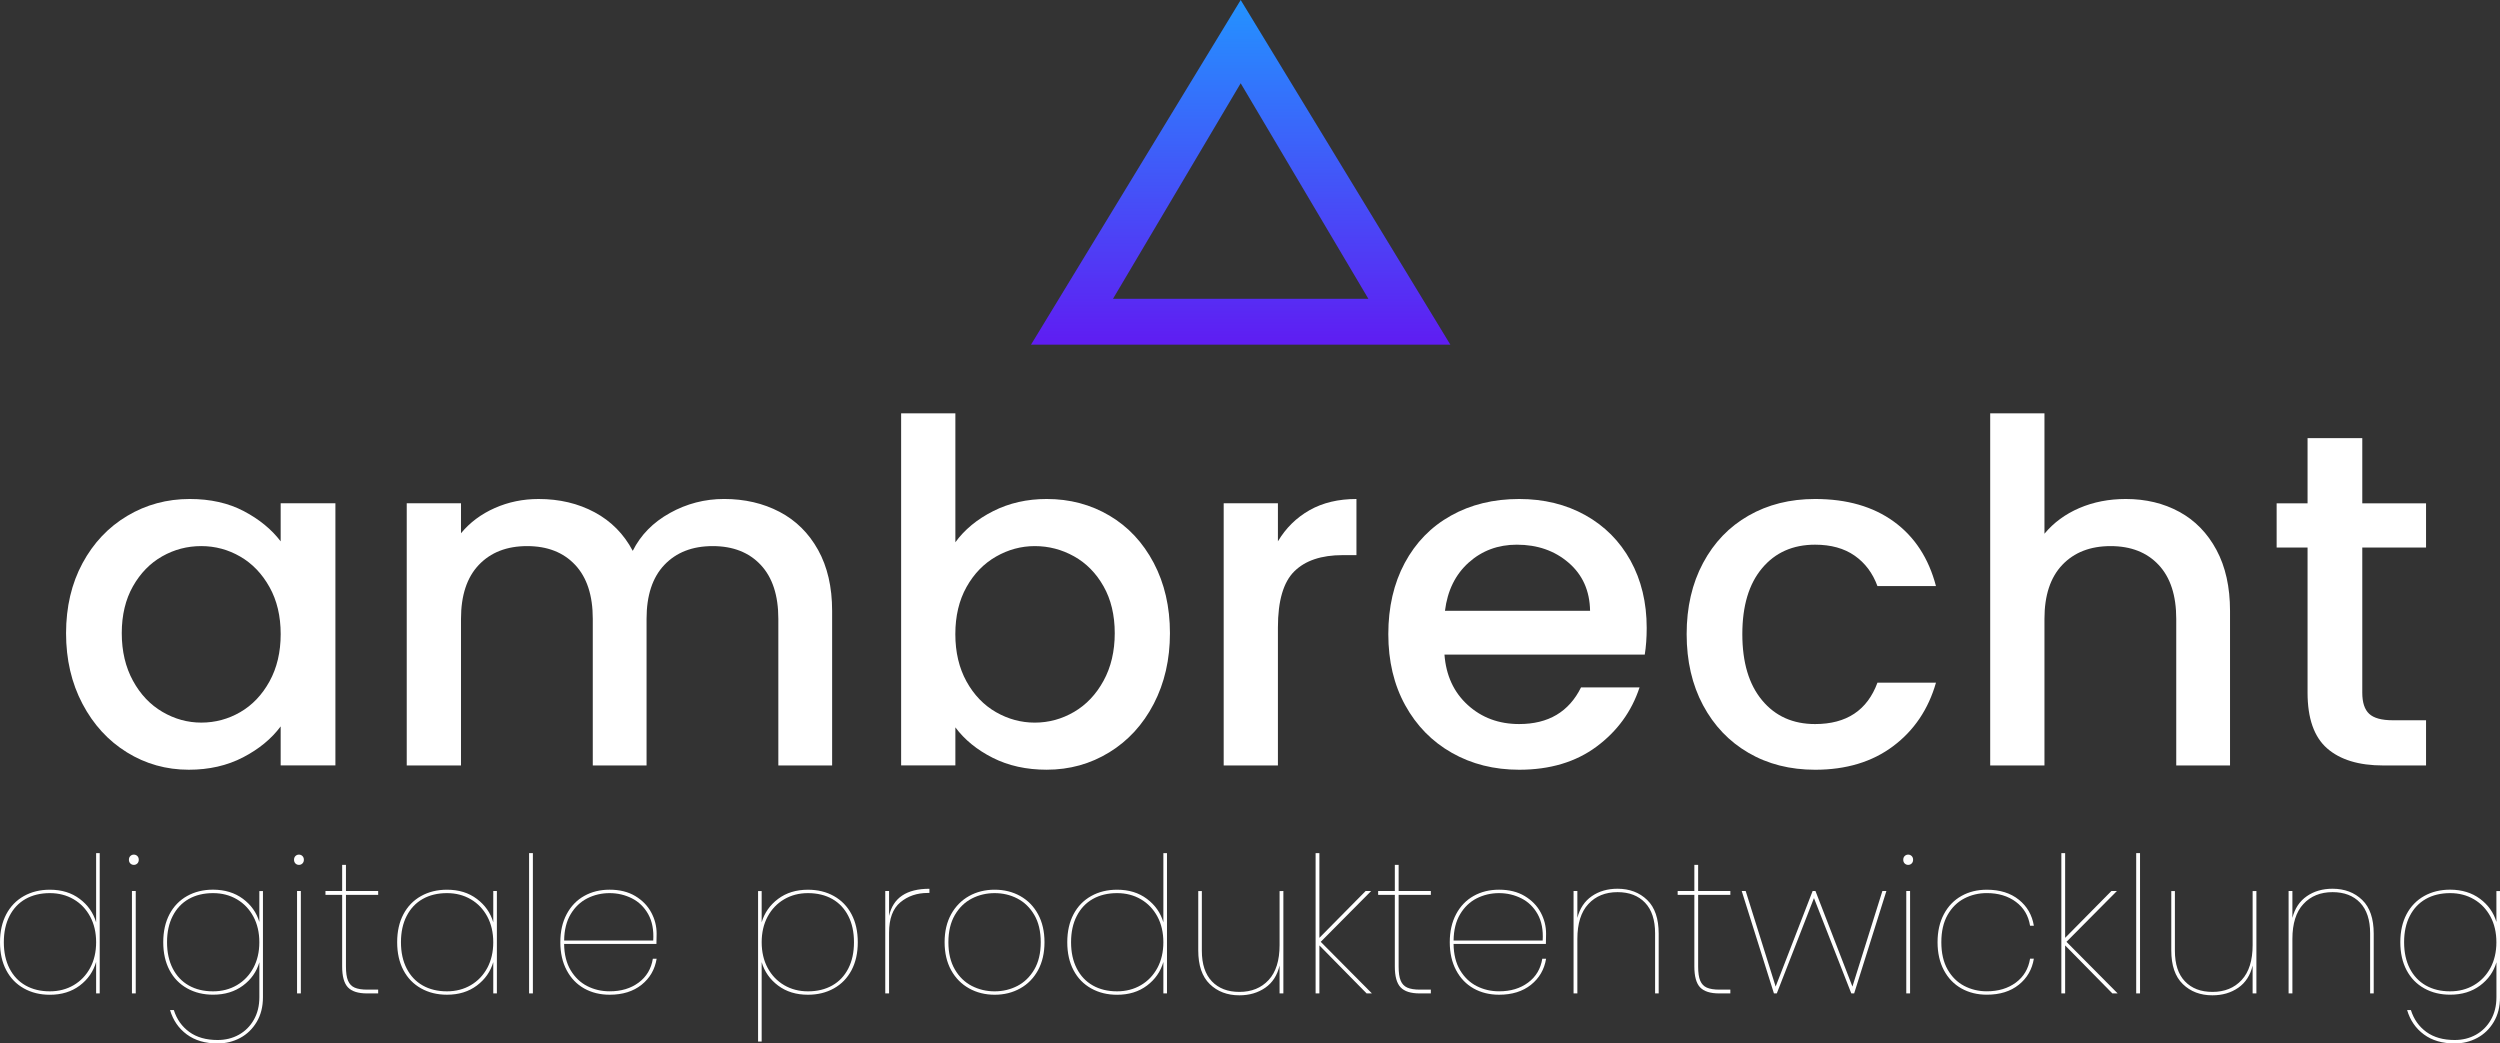 <?xml version="1.0" encoding="utf-8"?>
<!-- Generator: Adobe Illustrator 16.0.0, SVG Export Plug-In . SVG Version: 6.00 Build 0)  -->
<!DOCTYPE svg PUBLIC "-//W3C//DTD SVG 1.1 Basic//EN" "http://www.w3.org/Graphics/SVG/1.1/DTD/svg11-basic.dtd">
<svg version="1.1" baseProfile="basic" id="Ebene_1"
	 xmlns="http://www.w3.org/2000/svg" xmlns:xlink="http://www.w3.org/1999/xlink" x="0px" y="0px" width="231.188px"
	 height="96.494px" viewBox="29.898 48.367 231.188 96.494" xml:space="preserve">
<rect x="29.898" y="48.367" width="231.188" height="96.494" fill="#333333" stroke="none"/>
<g id="Hero_2_" transform="translate(-650.192 -296.123)">
	
		<linearGradient id="Exclusion_1_1_" gradientUnits="userSpaceOnUse" x1="974.356" y1="45.051" x2="974.356" y2="46.02" gradientTransform="matrix(38.778 0 0 32.872 -36988.723 -1136.471)">
		<stop  offset="0" style="stop-color:#2393FF"/>
		<stop  offset="1" style="stop-color:#5F1DF2"/>
	</linearGradient>
	<path id="Exclusion_1_2_" style="fill:url(#Exclusion_1_1_);" d="M814.21,376.363h-38.778l19.392-31.873l19.388,31.873l0,0H814.21z
		 M794.823,352.189l-11.81,19.934h23.619L794.823,352.189z"/>
	<g>
		<path style="fill:#FFFFFF;" d="M687.719,396.574c1.013-1.877,2.392-3.336,4.138-4.377c1.743-1.041,3.674-1.563,5.784-1.563
			c1.906,0,3.57,0.375,4.994,1.123c1.422,0.748,2.56,1.678,3.41,2.793v-3.521h5.062v24.244h-5.062v-3.609
			c-0.852,1.146-2.01,2.099-3.477,2.861c-1.468,0.762-3.14,1.146-5.017,1.146c-2.084,0-3.99-0.535-5.721-1.606
			c-1.73-1.07-3.102-2.566-4.113-4.488c-1.012-1.92-1.518-4.098-1.518-6.533C686.202,400.609,686.707,398.453,687.719,396.574z
			 M705.01,398.775c-0.688-1.232-1.59-2.172-2.705-2.816c-1.114-0.645-2.317-0.969-3.606-0.969c-1.291,0-2.494,0.315-3.609,0.947
			c-1.115,0.631-2.016,1.555-2.705,2.771c-0.688,1.216-1.035,2.661-1.035,4.334c0,1.672,0.347,3.139,1.035,4.399
			c0.689,1.262,1.599,2.222,2.729,2.881c1.129,0.66,2.323,0.99,3.586,0.99c1.289,0,2.492-0.322,3.606-0.967
			c1.115-0.646,2.017-1.592,2.705-2.838c0.689-1.248,1.035-2.707,1.035-4.379S705.7,400.007,705.01,398.775z"/>
		<path style="fill:#FFFFFF;" d="M752.178,391.822c1.513,0.793,2.699,1.967,3.564,3.521c0.864,1.554,1.299,3.433,1.299,5.631v14.302
			h-4.974v-13.554c0-2.17-0.543-3.834-1.629-4.993c-1.086-1.158-2.565-1.738-4.442-1.738s-3.365,0.58-4.468,1.738
			c-1.1,1.159-1.647,2.823-1.647,4.993v13.554h-4.973v-13.554c0-2.17-0.543-3.834-1.63-4.993c-1.084-1.158-2.565-1.738-4.442-1.738
			s-3.365,0.58-4.467,1.738c-1.101,1.159-1.648,2.823-1.648,4.993v13.554h-5.018v-24.244h5.018v2.771
			c0.82-0.996,1.861-1.772,3.123-2.332c1.262-0.558,2.611-0.836,4.049-0.836c1.937,0,3.666,0.412,5.191,1.231
			c1.524,0.82,2.699,2.011,3.52,3.564c0.734-1.467,1.877-2.633,3.433-3.498c1.555-0.865,3.227-1.299,5.018-1.299
			C748.959,390.634,750.666,391.031,752.178,391.822z"/>
		<path style="fill:#FFFFFF;" d="M771.934,391.757c1.48-0.748,3.132-1.123,4.949-1.123c2.142,0,4.078,0.515,5.81,1.541
			c1.729,1.024,3.094,2.483,4.092,4.377c0.996,1.894,1.496,4.058,1.496,6.49c0,2.437-0.5,4.612-1.496,6.532
			c-0.998,1.923-2.369,3.418-4.113,4.488c-1.746,1.072-3.674,1.607-5.787,1.607c-1.877,0-3.541-0.367-4.994-1.102
			c-1.451-0.732-2.604-1.672-3.453-2.814v3.52h-5.016v-32.561h5.016v11.924C769.286,393.466,770.452,392.505,771.934,391.757z
			 M782.141,398.709c-0.688-1.217-1.598-2.141-2.727-2.771c-1.131-0.631-2.34-0.947-3.631-0.947c-1.263,0-2.457,0.324-3.586,0.97
			c-1.13,0.646-2.039,1.584-2.729,2.815c-0.689,1.232-1.033,2.685-1.033,4.355s0.345,3.131,1.033,4.379
			c0.689,1.246,1.6,2.191,2.729,2.838c1.129,0.645,2.323,0.967,3.586,0.967c1.291,0,2.5-0.33,3.631-0.99
			c1.129-0.66,2.037-1.619,2.727-2.881c0.69-1.262,1.035-2.729,1.035-4.399S782.83,399.925,782.141,398.709z"/>
		<path style="fill:#FFFFFF;" d="M801.194,391.668c1.217-0.688,2.66-1.033,4.334-1.033v5.191h-1.275c-1.967,0-3.455,0.5-4.467,1.496
			c-1.014,0.998-1.52,2.729-1.52,5.192v12.761h-5.015v-24.244h5.015v3.52C799.001,393.318,799.977,392.359,801.194,391.668z"/>
		<path style="fill:#FFFFFF;" d="M832.19,405.023h-18.523c0.145,1.936,0.865,3.489,2.156,4.664c1.291,1.174,2.875,1.76,4.752,1.76
			c2.697,0,4.604-1.129,5.721-3.389h5.412c-0.734,2.229-2.063,4.057-3.982,5.479c-1.922,1.424-4.305,2.135-7.15,2.135
			c-2.316,0-4.393-0.521-6.225-1.563c-1.834-1.041-3.271-2.508-4.313-4.4c-1.043-1.893-1.564-4.084-1.564-6.578
			c0-2.492,0.506-4.686,1.518-6.578c1.016-1.893,2.438-3.352,4.271-4.377c1.832-1.027,3.938-1.541,6.313-1.541
			c2.289,0,4.326,0.5,6.117,1.496c1.789,0.998,3.182,2.398,4.18,4.201c0.996,1.805,1.496,3.881,1.496,6.227
			C832.368,403.468,832.309,404.289,832.19,405.023z M827.132,400.974c-0.029-1.848-0.689-3.327-1.98-4.442
			s-2.889-1.672-4.795-1.672c-1.732,0-3.213,0.549-4.445,1.649c-1.23,1.101-1.965,2.588-2.199,4.466L827.132,400.974
			L827.132,400.974z"/>
		<path style="fill:#FFFFFF;" d="M837.581,396.552c1.012-1.894,2.412-3.353,4.203-4.377c1.787-1.026,3.842-1.541,6.156-1.541
			c2.936,0,5.361,0.696,7.283,2.09c1.92,1.396,3.219,3.382,3.896,5.964h-5.412c-0.441-1.203-1.146-2.142-2.113-2.816
			c-0.967-0.674-2.186-1.012-3.652-1.012c-2.053,0-3.688,0.725-4.904,2.178c-1.219,1.451-1.826,3.482-1.826,6.094
			s0.607,4.65,1.826,6.115c1.217,1.469,2.852,2.201,4.904,2.201c2.904,0,4.826-1.275,5.766-3.828h5.412
			c-0.705,2.463-2.025,4.422-3.961,5.873c-1.936,1.453-4.342,2.18-7.217,2.18c-2.316,0-4.371-0.521-6.158-1.563
			c-1.791-1.041-3.191-2.509-4.203-4.4c-1.012-1.893-1.518-4.084-1.518-6.578C836.063,400.638,836.569,398.445,837.581,396.552z"/>
		<path style="fill:#FFFFFF;" d="M881.624,391.822c1.453,0.793,2.598,1.967,3.434,3.521s1.254,3.433,1.254,5.631v14.302h-4.973
			v-13.554c0-2.17-0.543-3.834-1.629-4.993c-1.084-1.158-2.566-1.738-4.443-1.738s-3.365,0.58-4.467,1.738
			c-1.1,1.159-1.648,2.823-1.648,4.993v13.554h-5.018v-32.562h5.018v11.133c0.85-1.026,1.928-1.817,3.232-2.377
			c1.307-0.558,2.736-0.836,4.291-0.836C878.522,390.634,880.173,391.031,881.624,391.822z"/>
		<path style="fill:#FFFFFF;" d="M898.542,395.123v13.42c0,0.91,0.213,1.563,0.639,1.957c0.424,0.396,1.15,0.596,2.178,0.596h3.08
			v4.18h-3.961c-2.258,0-3.988-0.529-5.191-1.584c-1.203-1.057-1.805-2.772-1.805-5.147v-13.421h-2.859v-4.092h2.859v-6.028h5.061
			v6.028h5.896v4.092H898.542L898.542,395.123z"/>
	</g>
	<g>
		<path style="fill:#FFFFFF;" d="M680.668,429.037c0.387-0.73,0.93-1.291,1.631-1.684c0.701-0.392,1.502-0.587,2.402-0.587
			c1.086,0,2.008,0.283,2.762,0.851c0.752,0.565,1.258,1.289,1.516,2.164v-6.398h0.332v12.973h-0.332v-2.91
			c-0.258,0.89-0.764,1.617-1.516,2.185c-0.754,0.565-1.676,0.851-2.762,0.851c-0.9,0-1.701-0.195-2.402-0.589
			c-0.701-0.391-1.244-0.95-1.631-1.682c-0.385-0.729-0.578-1.593-0.578-2.587C680.09,430.63,680.284,429.767,680.668,429.037z
			 M688.426,429.248c-0.367-0.684-0.877-1.217-1.524-1.596c-0.648-0.379-1.382-0.57-2.199-0.57c-0.865,0-1.615,0.182-2.254,0.543
			c-0.638,0.363-1.129,0.887-1.48,1.57c-0.35,0.684-0.525,1.492-0.525,2.428s0.177,1.744,0.525,2.428
			c0.353,0.684,0.844,1.207,1.48,1.568c0.639,0.363,1.389,0.545,2.254,0.545c0.817,0,1.551-0.191,2.199-0.57
			c0.647-0.381,1.157-0.912,1.524-1.596c0.369-0.684,0.553-1.475,0.553-2.375S688.795,429.931,688.426,429.248z"/>
		<path style="fill:#FFFFFF;" d="M692.143,424.339c-0.088-0.088-0.131-0.203-0.131-0.345c0-0.139,0.043-0.254,0.131-0.342
			c0.089-0.086,0.195-0.131,0.324-0.131s0.236,0.045,0.324,0.131c0.088,0.088,0.131,0.203,0.131,0.342
			c0,0.142-0.043,0.257-0.131,0.345c-0.088,0.086-0.195,0.131-0.324,0.131S692.232,424.425,692.143,424.339z M692.643,426.888v9.468
			h-0.352v-9.468H692.643z"/>
		<path style="fill:#FFFFFF;" d="M702.555,427.607c0.754,0.563,1.261,1.274,1.517,2.139v-2.857h0.334v9.818
			c0,0.877-0.193,1.639-0.578,2.287c-0.387,0.648-0.898,1.143-1.535,1.482c-0.637,0.338-1.328,0.508-2.076,0.508
			c-1.146,0-2.096-0.277-2.85-0.834c-0.754-0.555-1.271-1.305-1.552-2.252h0.351c0.27,0.854,0.746,1.525,1.43,2.023
			c0.684,0.496,1.557,0.744,2.621,0.744c0.725,0,1.379-0.164,1.963-0.488c0.584-0.328,1.045-0.789,1.385-1.387
			c0.34-0.596,0.509-1.291,0.509-2.086v-3.227c-0.257,0.877-0.763,1.596-1.517,2.156s-1.674,0.842-2.762,0.842
			c-0.898,0-1.699-0.195-2.4-0.588c-0.701-0.391-1.246-0.951-1.631-1.682c-0.385-0.731-0.578-1.592-0.578-2.586
			s0.193-1.855,0.578-2.586c0.385-0.731,0.931-1.291,1.631-1.685c0.701-0.391,1.502-0.586,2.4-0.586
			C700.881,426.767,701.801,427.047,702.555,427.607z M703.52,429.248c-0.368-0.684-0.877-1.217-1.524-1.596
			c-0.648-0.379-1.383-0.57-2.201-0.57c-0.865,0-1.615,0.182-2.252,0.543c-0.637,0.363-1.131,0.887-1.48,1.57
			c-0.352,0.684-0.526,1.492-0.526,2.428s0.176,1.744,0.526,2.428s0.845,1.207,1.48,1.568c0.637,0.363,1.387,0.545,2.252,0.545
			c0.818,0,1.553-0.191,2.201-0.57c0.647-0.381,1.156-0.912,1.524-1.596c0.367-0.684,0.552-1.475,0.552-2.375
			S703.887,429.931,703.52,429.248z"/>
		<path style="fill:#FFFFFF;" d="M707.411,424.339c-0.086-0.088-0.131-0.203-0.131-0.345c0-0.139,0.045-0.254,0.131-0.342
			c0.088-0.086,0.196-0.131,0.323-0.131c0.13,0,0.238,0.045,0.324,0.131c0.088,0.088,0.133,0.203,0.133,0.342
			c0,0.142-0.045,0.257-0.133,0.345c-0.086,0.086-0.194,0.131-0.324,0.131C707.607,424.47,707.498,424.425,707.411,424.339z
			 M707.911,426.888v9.468h-0.351v-9.468H707.911z"/>
		<path style="fill:#FFFFFF;" d="M712.082,427.24v6.627c0,0.572,0.063,1.01,0.192,1.313c0.13,0.304,0.332,0.519,0.613,0.64
			c0.281,0.123,0.672,0.186,1.174,0.186h1v0.35h-1.035c-0.815,0-1.403-0.186-1.762-0.561c-0.354-0.373-0.533-1.018-0.533-1.928
			v-6.627h-1.543v-0.353h1.543v-2.418h0.351v2.418h2.979v0.353H712.082z"/>
		<path style="fill:#FFFFFF;" d="M717.395,429.037c0.386-0.73,0.931-1.291,1.632-1.684c0.7-0.392,1.502-0.587,2.399-0.587
			c1.088,0,2.008,0.283,2.762,0.851c0.754,0.566,1.261,1.289,1.517,2.164v-2.894h0.334v9.468h-0.334v-2.894
			c-0.256,0.877-0.762,1.6-1.517,2.166c-0.754,0.565-1.674,0.85-2.762,0.85c-0.897,0-1.699-0.194-2.399-0.588
			c-0.701-0.392-1.246-0.95-1.632-1.683c-0.385-0.73-0.577-1.592-0.577-2.586S717.01,429.767,717.395,429.037z M725.153,429.248
			c-0.369-0.684-0.877-1.217-1.525-1.596s-1.383-0.57-2.201-0.57c-0.865,0-1.615,0.182-2.252,0.543
			c-0.637,0.363-1.131,0.887-1.479,1.57c-0.353,0.684-0.527,1.492-0.527,2.428s0.176,1.744,0.527,2.428
			c0.35,0.684,0.844,1.207,1.479,1.568c0.637,0.363,1.387,0.545,2.252,0.545c0.818,0,1.553-0.191,2.201-0.57
			c0.647-0.381,1.156-0.912,1.525-1.596c0.366-0.684,0.551-1.475,0.551-2.375S725.52,429.931,725.153,429.248z"/>
		<path style="fill:#FFFFFF;" d="M729.368,423.382v12.974h-0.351v-12.974H729.368z"/>
		<path style="fill:#FFFFFF;" d="M739.148,435.357c0.726-0.539,1.164-1.273,1.314-2.209h0.352c-0.163,0.991-0.629,1.797-1.395,2.409
			c-0.766,0.613-1.75,0.921-2.953,0.921c-0.877,0-1.66-0.193-2.35-0.578c-0.689-0.388-1.23-0.947-1.621-1.685
			c-0.393-0.735-0.588-1.601-0.588-2.595c0-0.993,0.194-1.858,0.588-2.596c0.391-0.736,0.932-1.297,1.621-1.682
			c0.688-0.387,1.473-0.578,2.35-0.578c0.924,0,1.711,0.195,2.367,0.586c0.654,0.393,1.147,0.898,1.479,1.518
			c0.334,0.619,0.5,1.273,0.5,1.963c0,0.421-0.006,0.736-0.018,0.947h-8.537c0.012,0.969,0.213,1.781,0.604,2.437
			c0.393,0.653,0.903,1.144,1.535,1.465c0.631,0.32,1.319,0.481,2.067,0.481C737.53,436.164,738.424,435.894,739.148,435.357z
			 M734.398,427.564c-0.631,0.321-1.143,0.809-1.534,1.463c-0.392,0.656-0.593,1.467-0.604,2.438h8.238
			c0.059-0.971-0.096-1.781-0.465-2.438c-0.367-0.654-0.869-1.142-1.506-1.463c-0.64-0.32-1.324-0.482-2.062-0.482
			C735.719,427.082,735.03,427.244,734.398,427.564z"/>
		<path style="fill:#FFFFFF;" d="M752.043,427.617c0.754-0.566,1.674-0.85,2.76-0.85c0.9,0,1.701,0.194,2.402,0.586
			c0.701,0.393,1.244,0.952,1.631,1.684c0.385,0.73,0.578,1.592,0.578,2.586s-0.193,1.855-0.578,2.586
			c-0.387,0.73-0.93,1.291-1.631,1.682c-0.701,0.393-1.502,0.588-2.402,0.588c-1.086,0-2.006-0.283-2.76-0.85
			s-1.26-1.289-1.518-2.166v7.346h-0.332v-13.92h0.332v2.893C750.784,428.906,751.289,428.183,752.043,427.617z M758.537,429.195
			c-0.351-0.685-0.844-1.207-1.48-1.57c-0.639-0.361-1.389-0.543-2.254-0.543c-0.817,0-1.551,0.191-2.198,0.57
			c-0.648,0.379-1.158,0.912-1.525,1.596c-0.369,0.684-0.553,1.475-0.553,2.375s0.184,1.691,0.553,2.375
			c0.367,0.684,0.877,1.215,1.525,1.596c0.647,0.379,1.381,0.57,2.198,0.57c0.865,0,1.615-0.182,2.254-0.545
			c0.638-0.361,1.132-0.885,1.48-1.568c0.352-0.684,0.524-1.492,0.524-2.428S758.889,429.879,758.537,429.195z"/>
		<path style="fill:#FFFFFF;" d="M766.039,426.679v0.386h-0.156c-0.994,0-1.838,0.289-2.533,0.866
			c-0.694,0.58-1.043,1.513-1.043,2.798v5.627h-0.352v-9.468h0.352v2.298C762.68,427.515,763.924,426.679,766.039,426.679z"/>
		<path style="fill:#FFFFFF;" d="M769.705,435.89c-0.701-0.391-1.254-0.95-1.658-1.682c-0.401-0.729-0.604-1.593-0.604-2.587
			c0-0.993,0.2-1.854,0.604-2.586c0.404-0.729,0.957-1.291,1.658-1.684c0.701-0.391,1.49-0.586,2.365-0.586
			c0.877,0,1.666,0.195,2.366,0.586c0.701,0.393,1.25,0.953,1.648,1.684c0.396,0.73,0.596,1.593,0.596,2.586
			c0,0.994-0.199,1.855-0.596,2.587c-0.398,0.729-0.947,1.291-1.648,1.682c-0.701,0.394-1.489,0.589-2.366,0.589
			C771.196,436.478,770.407,436.283,769.705,435.89z M774.174,435.664c0.644-0.334,1.164-0.84,1.562-1.518
			c0.397-0.679,0.596-1.519,0.596-2.523c0-1.006-0.197-1.848-0.596-2.525c-0.396-0.678-0.918-1.182-1.562-1.516
			c-0.643-0.334-1.344-0.5-2.104-0.5c-0.761,0-1.464,0.166-2.111,0.5s-1.172,0.842-1.57,1.525c-0.396,0.684-0.596,1.521-0.596,2.516
			c0,0.994,0.199,1.832,0.596,2.516c0.398,0.684,0.923,1.191,1.57,1.525c0.647,0.332,1.353,0.5,2.111,0.5
			S773.532,435.996,774.174,435.664z"/>
		<path style="fill:#FFFFFF;" d="M779.364,429.037c0.385-0.73,0.93-1.291,1.631-1.684c0.701-0.392,1.502-0.587,2.399-0.587
			c1.088,0,2.009,0.283,2.763,0.851c0.754,0.566,1.26,1.289,1.516,2.164v-6.398h0.334v12.973h-0.334v-2.91
			c-0.256,0.89-0.762,1.617-1.516,2.185c-0.755,0.567-1.675,0.851-2.763,0.851c-0.897,0-1.698-0.195-2.399-0.589
			c-0.701-0.391-1.246-0.95-1.631-1.682c-0.386-0.731-0.578-1.593-0.578-2.587C778.786,430.63,778.98,429.767,779.364,429.037z
			 M787.121,429.248c-0.369-0.684-0.877-1.217-1.525-1.596c-0.647-0.379-1.383-0.57-2.201-0.57c-0.864,0-1.614,0.182-2.252,0.543
			c-0.637,0.363-1.131,0.887-1.479,1.57c-0.353,0.684-0.527,1.492-0.527,2.428s0.176,1.744,0.527,2.428
			c0.35,0.684,0.844,1.207,1.479,1.568c0.638,0.363,1.388,0.545,2.252,0.545c0.818,0,1.554-0.191,2.201-0.57
			c0.648-0.381,1.156-0.912,1.525-1.596c0.367-0.684,0.551-1.475,0.551-2.375S787.489,429.931,787.121,429.248z"/>
		<path style="fill:#FFFFFF;" d="M798.77,426.888v9.468h-0.352v-2.576c-0.209,0.899-0.65,1.584-1.322,2.051
			c-0.674,0.467-1.471,0.701-2.395,0.701c-1.109,0-2.021-0.344-2.734-1.035c-0.713-0.689-1.068-1.729-1.068-3.119v-5.488h0.332
			v5.523c0,1.238,0.312,2.182,0.931,2.83s1.467,0.973,2.541,0.973c1.123,0,2.023-0.363,2.701-1.096
			c0.678-0.729,1.016-1.807,1.016-3.234v-4.996L798.77,426.888L798.77,426.888z"/>
		<path style="fill:#FFFFFF;" d="M806.466,436.355l-4.365-4.437v4.437h-0.35v-12.974h0.35v7.836l4.277-4.33h0.51l-4.664,4.699
			l4.732,4.769H806.466L806.466,436.355z"/>
		<path style="fill:#FFFFFF;" d="M809.429,427.24v6.627c0,0.572,0.063,1.01,0.191,1.313c0.127,0.304,0.334,0.519,0.613,0.64
			c0.279,0.123,0.674,0.186,1.176,0.186h0.998v0.35h-1.033c-0.818,0-1.406-0.186-1.762-0.561c-0.357-0.373-0.535-1.018-0.535-1.928
			v-6.627h-1.543v-0.353h1.543v-2.418h0.352v2.418h2.979v0.353H809.429z"/>
		<path style="fill:#FFFFFF;" d="M821.399,435.357c0.727-0.539,1.164-1.273,1.314-2.209h0.352c-0.162,0.991-0.629,1.797-1.395,2.409
			c-0.766,0.613-1.75,0.921-2.953,0.921c-0.877,0-1.66-0.193-2.35-0.578c-0.689-0.388-1.23-0.947-1.621-1.685
			c-0.393-0.735-0.588-1.601-0.588-2.595c0-0.993,0.195-1.858,0.588-2.596c0.391-0.736,0.932-1.297,1.621-1.682
			c0.689-0.387,1.473-0.578,2.35-0.578c0.924,0,1.711,0.195,2.367,0.586c0.654,0.393,1.148,0.898,1.48,1.518
			c0.334,0.619,0.5,1.273,0.5,1.963c0,0.421-0.006,0.736-0.018,0.947h-8.537c0.012,0.969,0.213,1.781,0.604,2.437
			c0.393,0.653,0.904,1.144,1.535,1.465c0.631,0.32,1.32,0.481,2.068,0.481C819.782,436.164,820.677,435.894,821.399,435.357z
			 M816.649,427.564c-0.631,0.321-1.143,0.809-1.533,1.463c-0.393,0.656-0.594,1.467-0.605,2.438h8.238
			c0.059-0.971-0.096-1.781-0.465-2.438c-0.367-0.654-0.869-1.142-1.506-1.463c-0.639-0.32-1.324-0.482-2.061-0.482
			C817.972,427.082,817.282,427.244,816.649,427.564z"/>
		<path style="fill:#FFFFFF;" d="M832.411,427.713c0.713,0.689,1.066,1.73,1.066,3.121v5.521h-0.332v-5.558
			c0-1.237-0.311-2.183-0.93-2.832c-0.619-0.647-1.467-0.974-2.541-0.974c-1.123,0-2.023,0.365-2.701,1.097s-1.016,1.81-1.016,3.233
			v5.031h-0.352v-9.467h0.352v2.49c0.221-0.877,0.666-1.545,1.332-2.008c0.666-0.461,1.461-0.691,2.385-0.691
			C830.786,426.679,831.698,427.023,832.411,427.713z"/>
		<path style="fill:#FFFFFF;" d="M837.126,427.24v6.627c0,0.572,0.063,1.01,0.193,1.313c0.129,0.304,0.332,0.519,0.611,0.64
			c0.281,0.123,0.672,0.186,1.174,0.186h1v0.35h-1.033c-0.816,0-1.404-0.186-1.764-0.561c-0.354-0.373-0.531-1.018-0.531-1.928
			v-6.627h-1.543v-0.353h1.543v-2.418h0.35v2.418h2.979v0.353H837.126z"/>
		<path style="fill:#FFFFFF;" d="M854.534,426.888l-2.98,9.468h-0.264l-3.453-8.816l-3.438,8.816h-0.264l-2.979-9.468h0.367
			l2.771,8.836l3.418-8.836h0.264l3.418,8.836l2.77-8.836H854.534z"/>
		<path style="fill:#FFFFFF;" d="M856.225,424.339c-0.088-0.088-0.131-0.203-0.131-0.345c0-0.139,0.043-0.254,0.131-0.342
			c0.088-0.086,0.195-0.131,0.324-0.131s0.236,0.045,0.324,0.131c0.088,0.088,0.131,0.203,0.131,0.342
			c0,0.142-0.043,0.257-0.131,0.345c-0.088,0.086-0.195,0.131-0.324,0.131S856.313,424.425,856.225,424.339z M856.725,426.888v9.468
			h-0.352v-9.468H856.725z"/>
		<path style="fill:#FFFFFF;" d="M859.852,429.027c0.393-0.736,0.934-1.297,1.623-1.683c0.689-0.388,1.473-0.578,2.348-0.578
			c1.205,0,2.189,0.308,2.955,0.921c0.766,0.612,1.23,1.416,1.393,2.409h-0.35c-0.152-0.937-0.59-1.672-1.314-2.209
			c-0.723-0.537-1.619-0.808-2.684-0.808c-0.76,0-1.457,0.166-2.094,0.5s-1.148,0.839-1.535,1.517
			c-0.385,0.679-0.578,1.521-0.578,2.524c0,1.006,0.193,1.847,0.578,2.523c0.387,0.678,0.898,1.184,1.535,1.518
			c0.637,0.332,1.334,0.5,2.094,0.5c1.064,0,1.959-0.27,2.684-0.807c0.725-0.539,1.162-1.273,1.314-2.209h0.35
			c-0.162,0.992-0.627,1.797-1.393,2.41s-1.75,0.92-2.955,0.92c-0.875,0-1.658-0.193-2.348-0.578
			c-0.689-0.387-1.23-0.947-1.623-1.684c-0.391-0.736-0.586-1.6-0.586-2.594S859.462,429.763,859.852,429.027z"/>
		<path style="fill:#FFFFFF;" d="M875.429,436.355l-4.365-4.437v4.437h-0.35v-12.974h0.35v7.836l4.277-4.33h0.51l-4.664,4.699
			l4.732,4.769H875.429L875.429,436.355z"/>
		<path style="fill:#FFFFFF;" d="M877.989,423.382v12.974h-0.354v-12.974H877.989z"/>
		<path style="fill:#FFFFFF;" d="M888.751,426.888v9.468h-0.35v-2.576c-0.213,0.899-0.652,1.584-1.324,2.051
			s-1.469,0.701-2.395,0.701c-1.109,0-2.02-0.344-2.732-1.035c-0.713-0.689-1.07-1.729-1.07-3.119v-5.488h0.334v5.523
			c0,1.238,0.309,2.182,0.93,2.83c0.619,0.648,1.465,0.973,2.541,0.973c1.121,0,2.021-0.363,2.699-1.096
			c0.678-0.729,1.018-1.807,1.018-3.234v-4.996L888.751,426.888L888.751,426.888z"/>
		<path style="fill:#FFFFFF;" d="M898.534,427.713c0.713,0.689,1.066,1.73,1.066,3.121v5.521h-0.332v-5.558
			c0-1.237-0.311-2.183-0.93-2.832c-0.619-0.647-1.467-0.974-2.541-0.974c-1.123,0-2.023,0.365-2.701,1.097s-1.016,1.81-1.016,3.233
			v5.031h-0.352v-9.467h0.352v2.49c0.221-0.877,0.666-1.545,1.332-2.008c0.666-0.461,1.461-0.691,2.385-0.691
			C896.909,426.679,897.821,427.023,898.534,427.713z"/>
		<path style="fill:#FFFFFF;" d="M909.429,427.607c0.754,0.563,1.26,1.274,1.516,2.139v-2.857h0.334v9.818
			c0,0.877-0.193,1.639-0.578,2.287c-0.387,0.648-0.898,1.143-1.535,1.482c-0.637,0.338-1.328,0.508-2.076,0.508
			c-1.146,0-2.096-0.277-2.85-0.834c-0.754-0.555-1.27-1.305-1.551-2.252h0.35c0.27,0.854,0.746,1.525,1.43,2.023
			c0.684,0.496,1.557,0.744,2.621,0.744c0.725,0,1.379-0.164,1.963-0.488c0.584-0.328,1.045-0.789,1.385-1.387
			c0.34-0.596,0.51-1.291,0.51-2.086v-3.227c-0.258,0.877-0.764,1.596-1.518,2.156s-1.674,0.842-2.762,0.842
			c-0.898,0-1.699-0.195-2.4-0.588c-0.701-0.391-1.246-0.951-1.631-1.682c-0.385-0.731-0.578-1.592-0.578-2.586
			s0.193-1.855,0.578-2.586c0.385-0.731,0.932-1.291,1.631-1.685c0.701-0.391,1.502-0.586,2.4-0.586
			C907.755,426.767,908.675,427.047,909.429,427.607z M910.393,429.248c-0.369-0.684-0.877-1.217-1.525-1.596
			s-1.383-0.57-2.201-0.57c-0.865,0-1.615,0.182-2.252,0.543c-0.637,0.363-1.131,0.887-1.48,1.57
			c-0.352,0.684-0.525,1.492-0.525,2.428s0.176,1.744,0.525,2.428c0.352,0.684,0.846,1.207,1.48,1.568
			c0.637,0.363,1.387,0.545,2.252,0.545c0.818,0,1.553-0.191,2.201-0.57c0.648-0.381,1.156-0.912,1.525-1.596
			c0.367-0.684,0.551-1.475,0.551-2.375S910.761,429.931,910.393,429.248z"/>
	</g>
</g>
</svg>
